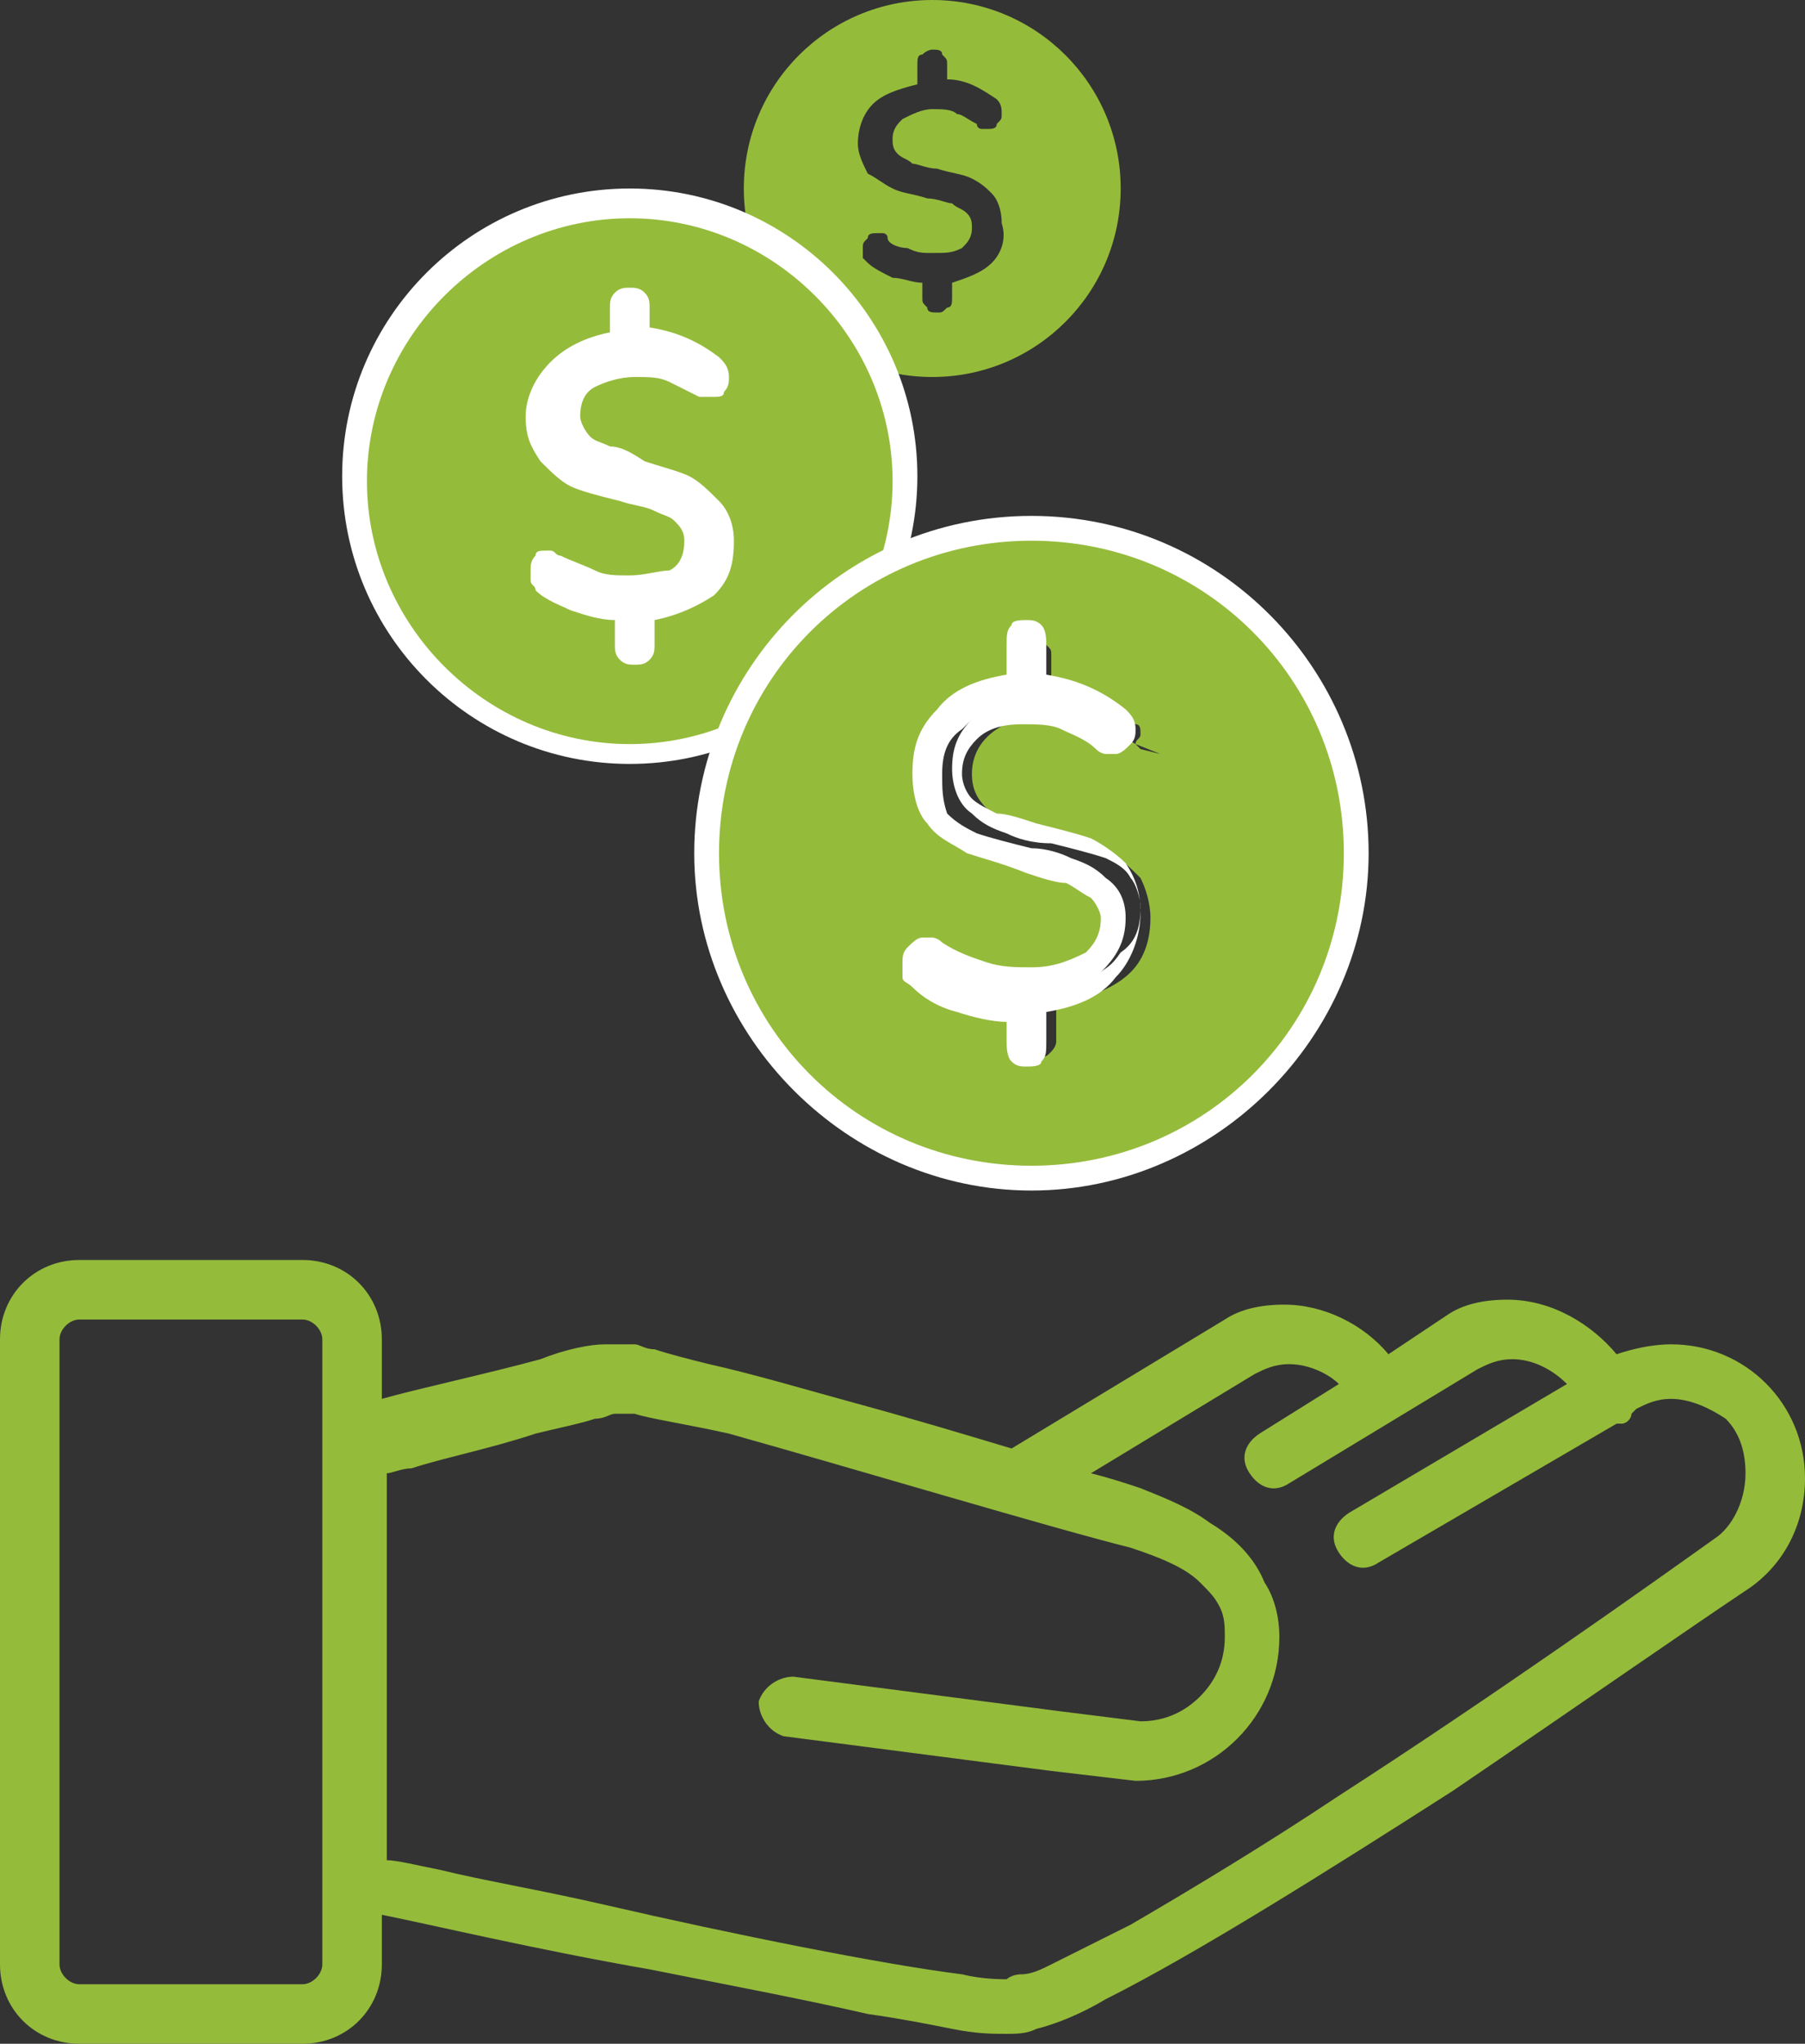 <?xml version="1.0" encoding="utf-8"?>
<!-- Generator: Adobe Illustrator 22.0.1, SVG Export Plug-In . SVG Version: 6.00 Build 0)  -->
<svg version="1.1" id="Layer_1" xmlns="http://www.w3.org/2000/svg" xmlns:xlink="http://www.w3.org/1999/xlink" x="0px" y="0px"
	 viewBox="0 0 36.4 41.2" style="enable-background:new 0 0 36.4 41.2;" xml:space="preserve">
<rect x="0" y="0" width="36.4" height="41.2" fill="#333333" stroke="none"/>
<style type="text/css">
	.st0{fill:#95BB3B;}
	.st1{fill:#FFFFFF;}
</style>
<path class="st0" d="M18.8,0C16.7,0,15,1.7,15,3.8s1.7,3.8,3.8,3.8s3.8-1.7,3.8-3.8S20.9,0,18.8,0z M20,5.3
	c-0.2,0.2-0.5,0.3-0.8,0.4V6c0,0.1,0,0.2-0.1,0.2c-0.1,0.1-0.1,0.1-0.2,0.1c-0.1,0-0.2,0-0.2-0.1c-0.1-0.1-0.1-0.1-0.1-0.2V5.7
	c-0.2,0-0.4-0.1-0.6-0.1c-0.2-0.1-0.4-0.2-0.5-0.3c0,0-0.1-0.1-0.1-0.1c0,0,0-0.1,0-0.2c0-0.1,0-0.1,0.1-0.2c0-0.1,0.1-0.1,0.2-0.1
	c0,0,0.1,0,0.1,0c0,0,0.1,0,0.1,0.1C17.9,4.9,18.1,5,18.3,5c0.2,0.1,0.3,0.1,0.5,0.1c0.3,0,0.4,0,0.6-0.1c0.1-0.1,0.2-0.2,0.2-0.4
	c0-0.1,0-0.2-0.1-0.3c-0.1-0.1-0.2-0.1-0.3-0.2c-0.1,0-0.3-0.1-0.5-0.1c-0.3-0.1-0.5-0.1-0.7-0.2c-0.2-0.1-0.3-0.2-0.5-0.3
	c-0.1-0.2-0.2-0.4-0.2-0.6c0-0.3,0.1-0.6,0.3-0.8c0.2-0.2,0.5-0.3,0.9-0.4V1.3c0-0.1,0-0.2,0.1-0.2C18.7,1,18.8,1,18.8,1
	c0.1,0,0.2,0,0.2,0.1c0.1,0.1,0.1,0.1,0.1,0.2v0.3c0.4,0,0.7,0.2,1,0.4c0.1,0.1,0.1,0.2,0.1,0.3c0,0.1,0,0.1-0.1,0.2
	c0,0.1-0.1,0.1-0.2,0.1c0,0-0.1,0-0.1,0c0,0-0.1,0-0.1-0.1c-0.2-0.1-0.3-0.2-0.4-0.2c-0.1-0.1-0.3-0.1-0.5-0.1
	c-0.2,0-0.4,0.1-0.6,0.2c-0.1,0.1-0.2,0.2-0.2,0.4c0,0.1,0,0.2,0.1,0.3c0.1,0.1,0.2,0.1,0.3,0.2c0.1,0,0.3,0.1,0.5,0.1
	c0.3,0.1,0.5,0.1,0.7,0.2c0.2,0.1,0.3,0.2,0.4,0.3c0.1,0.1,0.2,0.3,0.2,0.6C20.3,4.8,20.2,5.1,20,5.3z"/>
<path class="st0" d="M33.7,27.1c-0.4,0-0.8,0.1-1.1,0.2c-0.5-0.6-1.3-1.1-2.2-1.1c-0.5,0-0.9,0.1-1.2,0.3l0,0L28,27.3
	c-0.5-0.6-1.3-1-2.1-1c-0.5,0-0.9,0.1-1.2,0.3l0,0l-4.3,2.6c-1-0.3-2-0.6-3.1-0.9c-1.1-0.3-2.1-0.6-3-0.8c-0.4-0.1-0.8-0.2-1.1-0.3
	c-0.2,0-0.3-0.1-0.4-0.1c-0.1,0-0.2,0-0.3,0c-0.1,0-0.2,0-0.3,0c-0.3,0-0.8,0.1-1.3,0.3c-1.1,0.3-2.5,0.6-3.2,0.8V27
	c0-0.9-0.7-1.6-1.6-1.6H1.6C0.7,25.4,0,26.1,0,27v12.6c0,0.9,0.7,1.6,1.6,1.6h4.5c0.9,0,1.6-0.7,1.6-1.6v-1c1,0.2,3.1,0.7,5.4,1.1
	c1.5,0.3,3.1,0.6,4.4,0.9c0.7,0.1,1.2,0.2,1.7,0.3c0.5,0.1,0.8,0.1,1.1,0.1c0.2,0,0.4,0,0.6-0.1c0.4-0.1,0.9-0.3,1.4-0.6
	c1.8-0.9,4.5-2.6,7-4.2c2.5-1.7,4.8-3.3,6-4.1c0.7-0.5,1.1-1.3,1.1-2.2C36.4,28.3,35.2,27.1,33.7,27.1z M6.5,39.6
	c0,0.2-0.2,0.4-0.4,0.4H1.6c-0.2,0-0.4-0.2-0.4-0.4V27c0-0.2,0.2-0.4,0.4-0.4h4.5c0.2,0,0.4,0.2,0.4,0.4V39.6z M34.6,31
	c-1.4,1-4.5,3.2-7.6,5.2c-1.5,1-3,1.9-4.2,2.6c-0.6,0.3-1.2,0.6-1.6,0.8c-0.2,0.1-0.4,0.2-0.6,0.2c-0.2,0-0.3,0.1-0.3,0.1
	c-0.1,0-0.5,0-0.9-0.1c-1.6-0.2-4.6-0.8-7.2-1.4c-1.3-0.3-2.5-0.5-3.3-0.7c-0.5-0.1-0.9-0.2-1.1-0.2v-7.8c0.1,0,0.3-0.1,0.5-0.1
	c0.6-0.2,1.6-0.4,2.5-0.7c0.4-0.1,0.9-0.2,1.2-0.3c0.2,0,0.3-0.1,0.4-0.1c0.1,0,0.2,0,0.2,0c0,0,0.1,0,0.2,0c0.3,0.1,1,0.2,1.9,0.4
	c2.5,0.7,6.5,1.9,8.1,2.3c0.6,0.2,1.1,0.4,1.4,0.7c0.2,0.2,0.3,0.3,0.4,0.5c0.1,0.2,0.1,0.4,0.1,0.6c0,0.5-0.2,0.9-0.5,1.2
	c-0.3,0.3-0.7,0.5-1.2,0.5l-1.6-0.2l-5.4-0.7c-0.3,0-0.6,0.2-0.7,0.5c0,0.3,0.2,0.6,0.5,0.7l5.4,0.7l1.7,0.2h0
	c1.6,0,2.9-1.3,2.9-2.9c0-0.4-0.1-0.8-0.3-1.1c-0.2-0.5-0.6-0.9-1.1-1.2C24,30.4,23.5,30.2,23,30c-0.3-0.1-0.6-0.2-1-0.3l3.3-2
	c0.2-0.1,0.4-0.2,0.7-0.2c0.4,0,0.8,0.2,1,0.4l-1.6,1c-0.3,0.2-0.4,0.5-0.2,0.8c0.2,0.3,0.5,0.4,0.8,0.2l3.8-2.3
	c0.2-0.1,0.4-0.2,0.7-0.2c0.4,0,0.8,0.2,1.1,0.5l-4.4,2.6c-0.3,0.2-0.4,0.5-0.2,0.8c0.2,0.3,0.5,0.4,0.8,0.2l4.8-2.8
	c0,0,0.1,0,0.1,0c0.1,0,0.2-0.1,0.2-0.2l0.1-0.1c0.2-0.1,0.4-0.2,0.7-0.2c0.4,0,0.8,0.2,1.1,0.4c0.3,0.3,0.4,0.7,0.4,1.1
	C35.2,30.3,34.9,30.8,34.6,31z"/>
<g>
	<path class="st0" d="M12.7,15.2c-3.1,0-5.6-2.5-5.6-5.6c0-3.1,2.5-5.6,5.6-5.6s5.6,2.5,5.6,5.6C18.2,12.7,15.8,15.2,12.7,15.2z
		 M10.9,11.3c-0.1,0.1-0.1,0.1-0.1,0.2c0,0.1,0,0.1,0,0.1c0.2,0.2,0.5,0.3,0.7,0.4c0.3,0.1,0.5,0.2,0.8,0.2l0.2,0v0.7
		c0,0.1,0,0.1,0,0.1c0,0,0,0,0.1,0c0.1,0,0.1,0,0.1,0c0,0,0,0,0-0.1v-0.7l0.2,0c0.4-0.1,0.8-0.2,1-0.5c0.2-0.2,0.4-0.5,0.4-0.9
		c0-0.3-0.1-0.5-0.2-0.7c-0.1-0.2-0.3-0.3-0.5-0.4c-0.2-0.1-0.5-0.2-0.9-0.3c-0.3-0.1-0.5-0.1-0.7-0.2C12,9.1,11.8,9,11.7,8.9
		c-0.2-0.2-0.2-0.4-0.2-0.6c0-0.3,0.1-0.6,0.4-0.8c0.2-0.2,0.6-0.3,0.9-0.3c0.3,0,0.6,0,0.8,0.1c0.2,0.1,0.4,0.2,0.7,0.4
		c0.1,0,0.1,0.1,0.1,0.1c0.1-0.1,0.1-0.1,0.1-0.1c0-0.1,0-0.1-0.1-0.2C14,7.2,13.6,7,13.1,6.9l-0.2,0V6.2c0-0.1,0-0.1,0-0.1
		c0,0,0,0-0.1,0s-0.1,0-0.1,0c0,0,0,0,0,0.1v0.7l-0.2,0c-0.4,0.1-0.8,0.2-1.1,0.5C11.1,7.7,11,8,11,8.3C11,8.6,11,8.9,11.2,9
		c0.2,0.2,0.3,0.3,0.5,0.4c0.2,0.1,0.6,0.2,0.9,0.3c0.3,0.1,0.5,0.1,0.7,0.2c0.2,0.1,0.4,0.2,0.5,0.3c0.2,0.1,0.2,0.3,0.2,0.6
		c0,0.3-0.1,0.6-0.4,0.8c-0.2,0.2-0.6,0.3-1,0.3c-0.3,0-0.6,0-0.8-0.1c-0.3-0.1-0.5-0.2-0.8-0.4C11,11.3,11,11.3,10.9,11.3
		L10.9,11.3z"/>
	<path class="st1" d="M12.7,4.4c2.9,0,5.3,2.4,5.3,5.3s-2.4,5.3-5.3,5.3s-5.3-2.4-5.3-5.3S9.8,4.4,12.7,4.4 M12.7,11.6
		c-0.3,0-0.5,0-0.7-0.1c-0.2-0.1-0.5-0.2-0.7-0.3c-0.1,0-0.1-0.1-0.2-0.1c0,0-0.1,0-0.1,0c-0.1,0-0.2,0-0.2,0.1
		c-0.1,0.1-0.1,0.2-0.1,0.3c0,0.1,0,0.2,0,0.2c0,0.1,0.1,0.1,0.1,0.2c0.2,0.2,0.5,0.3,0.7,0.4c0.3,0.1,0.6,0.2,0.9,0.2v0.5
		c0,0.1,0,0.2,0.1,0.3c0.1,0.1,0.2,0.1,0.3,0.1c0.1,0,0.2,0,0.3-0.1c0.1-0.1,0.1-0.2,0.1-0.3v-0.5c0.5-0.1,0.9-0.3,1.2-0.5
		c0.3-0.3,0.4-0.6,0.4-1.1c0-0.3-0.1-0.6-0.3-0.8c-0.2-0.2-0.4-0.4-0.6-0.5c-0.2-0.1-0.6-0.2-0.9-0.3C12.7,9.1,12.5,9,12.3,9
		c-0.2-0.1-0.3-0.1-0.4-0.2c-0.1-0.1-0.2-0.3-0.2-0.4c0-0.3,0.1-0.5,0.3-0.6c0.2-0.1,0.5-0.2,0.8-0.2c0.3,0,0.5,0,0.7,0.1
		c0.2,0.1,0.4,0.2,0.6,0.3C14.2,8,14.2,8,14.3,8c0,0,0.1,0,0.1,0c0.1,0,0.2,0,0.2-0.1c0.1-0.1,0.1-0.2,0.1-0.3
		c0-0.2-0.1-0.3-0.2-0.4c-0.4-0.3-0.8-0.5-1.4-0.6V6.2c0-0.1,0-0.2-0.1-0.3c-0.1-0.1-0.2-0.1-0.3-0.1c-0.1,0-0.2,0-0.3,0.1
		c-0.1,0.1-0.1,0.2-0.1,0.3v0.5c-0.5,0.1-0.9,0.3-1.2,0.6c-0.3,0.3-0.5,0.7-0.5,1.1c0,0.4,0.1,0.6,0.3,0.9c0.2,0.2,0.4,0.4,0.6,0.5
		c0.2,0.1,0.6,0.2,1,0.3c0.3,0.1,0.5,0.1,0.7,0.2c0.2,0.1,0.3,0.1,0.4,0.2c0.1,0.1,0.2,0.2,0.2,0.4c0,0.3-0.1,0.5-0.3,0.6
		C13.3,11.5,13,11.6,12.7,11.6 M12.7,3.8c-3.2,0-5.8,2.6-5.8,5.8s2.6,5.8,5.8,5.8s5.8-2.6,5.8-5.8S15.9,3.8,12.7,3.8L12.7,3.8z"/>
</g>
<g>
	<path class="st0" d="M20.8,23.7c-3.6,0-6.6-2.9-6.6-6.6s2.9-6.6,6.6-6.6s6.6,2.9,6.6,6.6S24.4,23.7,20.8,23.7z M18.7,19
		C18.7,19,18.6,19.1,18.7,19c-0.1,0.1-0.1,0.2-0.1,0.2c0,0.1,0,0.1,0,0.1s0,0.1,0.1,0.1c0.2,0.2,0.5,0.3,0.8,0.4
		c0.3,0.1,0.6,0.2,1,0.2l0.2,0V21c0,0.1,0,0.1,0.1,0.2c0,0,0.1,0.1,0.2,0.1c0.1,0,0.1,0,0.2-0.1c0,0,0.1-0.1,0.1-0.2v-0.8l0.2,0
		c0.5-0.1,1-0.3,1.3-0.6c0.3-0.3,0.4-0.7,0.4-1.1c0-0.3-0.1-0.6-0.2-0.8c-0.2-0.2-0.4-0.4-0.6-0.5c-0.3-0.1-0.6-0.2-1.1-0.3
		c-0.4-0.1-0.6-0.2-0.8-0.2c-0.2-0.1-0.4-0.2-0.6-0.4c-0.2-0.2-0.3-0.4-0.3-0.7c0-0.4,0.2-0.7,0.5-0.9c0.3-0.2,0.6-0.3,1.1-0.3
		c0.3,0,0.7,0.1,0.9,0.2c0.2,0.1,0.5,0.2,0.8,0.4c0.1,0.1,0.1,0.1,0.1,0.1l0.4,0.1L22.9,15c0-0.1,0.1-0.1,0.1-0.2
		c0-0.1,0-0.2-0.1-0.2c-0.4-0.4-0.9-0.6-1.5-0.6l-0.2,0v-0.8c0-0.1,0-0.1-0.1-0.2c0,0-0.1-0.1-0.2-0.1c-0.1,0-0.1,0-0.2,0.1
		c0,0-0.1,0.1-0.1,0.2v0.8l-0.2,0c-0.5,0.1-1,0.3-1.3,0.6c-0.3,0.3-0.5,0.7-0.5,1.1c0,0.4,0.1,0.6,0.3,0.8c0.2,0.2,0.4,0.4,0.7,0.5
		c0.3,0.1,0.7,0.2,1.1,0.4c0.4,0.1,0.6,0.2,0.8,0.2c0.2,0.1,0.4,0.2,0.6,0.3c0.2,0.2,0.3,0.4,0.3,0.6c0,0.4-0.2,0.7-0.5,0.9
		c-0.3,0.2-0.7,0.3-1.1,0.3c-0.3,0-0.7,0-1-0.1c-0.3-0.1-0.6-0.2-0.9-0.4C18.9,19.1,18.8,19.1,18.7,19L18.7,19z"/>
	<path class="st1" d="M20.8,10.9c3.5,0,6.3,2.8,6.3,6.3s-2.8,6.3-6.3,6.3s-6.3-2.8-6.3-6.3S17.3,10.9,20.8,10.9 M20.8,19.5
		c-0.3,0-0.6,0-0.9-0.1c-0.3-0.1-0.6-0.2-0.9-0.4c-0.1-0.1-0.2-0.1-0.2-0.1c-0.1,0-0.1,0-0.2,0c-0.1,0-0.2,0.1-0.3,0.2
		c-0.1,0.1-0.1,0.2-0.1,0.3c0,0.1,0,0.2,0,0.3c0,0.1,0.1,0.1,0.2,0.2c0.2,0.2,0.5,0.4,0.9,0.5c0.3,0.1,0.7,0.2,1,0.2V21
		c0,0.1,0,0.3,0.1,0.4c0.1,0.1,0.2,0.1,0.3,0.1c0.1,0,0.3,0,0.3-0.1c0.1-0.1,0.1-0.2,0.1-0.4v-0.6c0.6-0.1,1.1-0.3,1.4-0.7
		c0.3-0.3,0.5-0.8,0.5-1.3c0-0.4-0.1-0.7-0.3-1c-0.2-0.2-0.5-0.4-0.7-0.5c-0.3-0.1-0.7-0.2-1.1-0.3c-0.3-0.1-0.6-0.2-0.8-0.2
		c-0.2-0.1-0.4-0.2-0.5-0.3c-0.1-0.1-0.2-0.3-0.2-0.5c0-0.3,0.1-0.5,0.3-0.7c0.2-0.2,0.5-0.3,0.9-0.3c0.3,0,0.6,0,0.8,0.1
		c0.2,0.1,0.5,0.2,0.7,0.4c0.1,0.1,0.2,0.1,0.2,0.1c0.1,0,0.1,0,0.2,0c0.1,0,0.2-0.1,0.3-0.2c0.1-0.1,0.1-0.2,0.1-0.3
		c0-0.2-0.1-0.3-0.2-0.4c-0.5-0.4-1-0.6-1.6-0.7v-0.6c0-0.1,0-0.3-0.1-0.4c-0.1-0.1-0.2-0.1-0.3-0.1c-0.1,0-0.3,0-0.3,0.1
		c-0.1,0.1-0.1,0.2-0.1,0.4v0.6c-0.6,0.1-1.1,0.3-1.4,0.7c-0.4,0.4-0.5,0.8-0.5,1.3c0,0.4,0.1,0.8,0.3,1c0.2,0.3,0.5,0.4,0.8,0.6
		c0.3,0.1,0.7,0.2,1.2,0.4c0.3,0.1,0.6,0.2,0.8,0.2c0.2,0.1,0.3,0.2,0.5,0.3c0.1,0.1,0.2,0.3,0.2,0.4c0,0.3-0.1,0.5-0.3,0.7
		C21.5,19.4,21.2,19.5,20.8,19.5 M20.8,10.4c-3.8,0-6.8,3.1-6.8,6.8s3.1,6.8,6.8,6.8s6.8-3.1,6.8-6.8S24.6,10.4,20.8,10.4L20.8,10.4
		z M22.2,19.6c0.3-0.3,0.5-0.6,0.5-1.1c0-0.3-0.1-0.6-0.4-0.8c-0.2-0.2-0.4-0.3-0.7-0.4c-0.2-0.1-0.5-0.2-0.8-0.2
		c-0.4-0.1-0.8-0.2-1.1-0.3c-0.2-0.1-0.4-0.2-0.6-0.4C19,16.1,19,15.9,19,15.6c0-0.4,0.1-0.7,0.4-0.9c0.1-0.1,0.1-0.1,0.2-0.2
		c-0.3,0.3-0.4,0.6-0.4,1c0,0.3,0.1,0.7,0.4,0.9c0.2,0.2,0.4,0.3,0.7,0.4c0.2,0.1,0.5,0.2,0.9,0.2c0.4,0.1,0.8,0.2,1.1,0.3
		c0.2,0.1,0.4,0.2,0.5,0.4c0.1,0.1,0.2,0.4,0.2,0.6c0,0.4-0.1,0.7-0.4,0.9C22.4,19.5,22.3,19.5,22.2,19.6L22.2,19.6z"/>
</g>
</svg>
